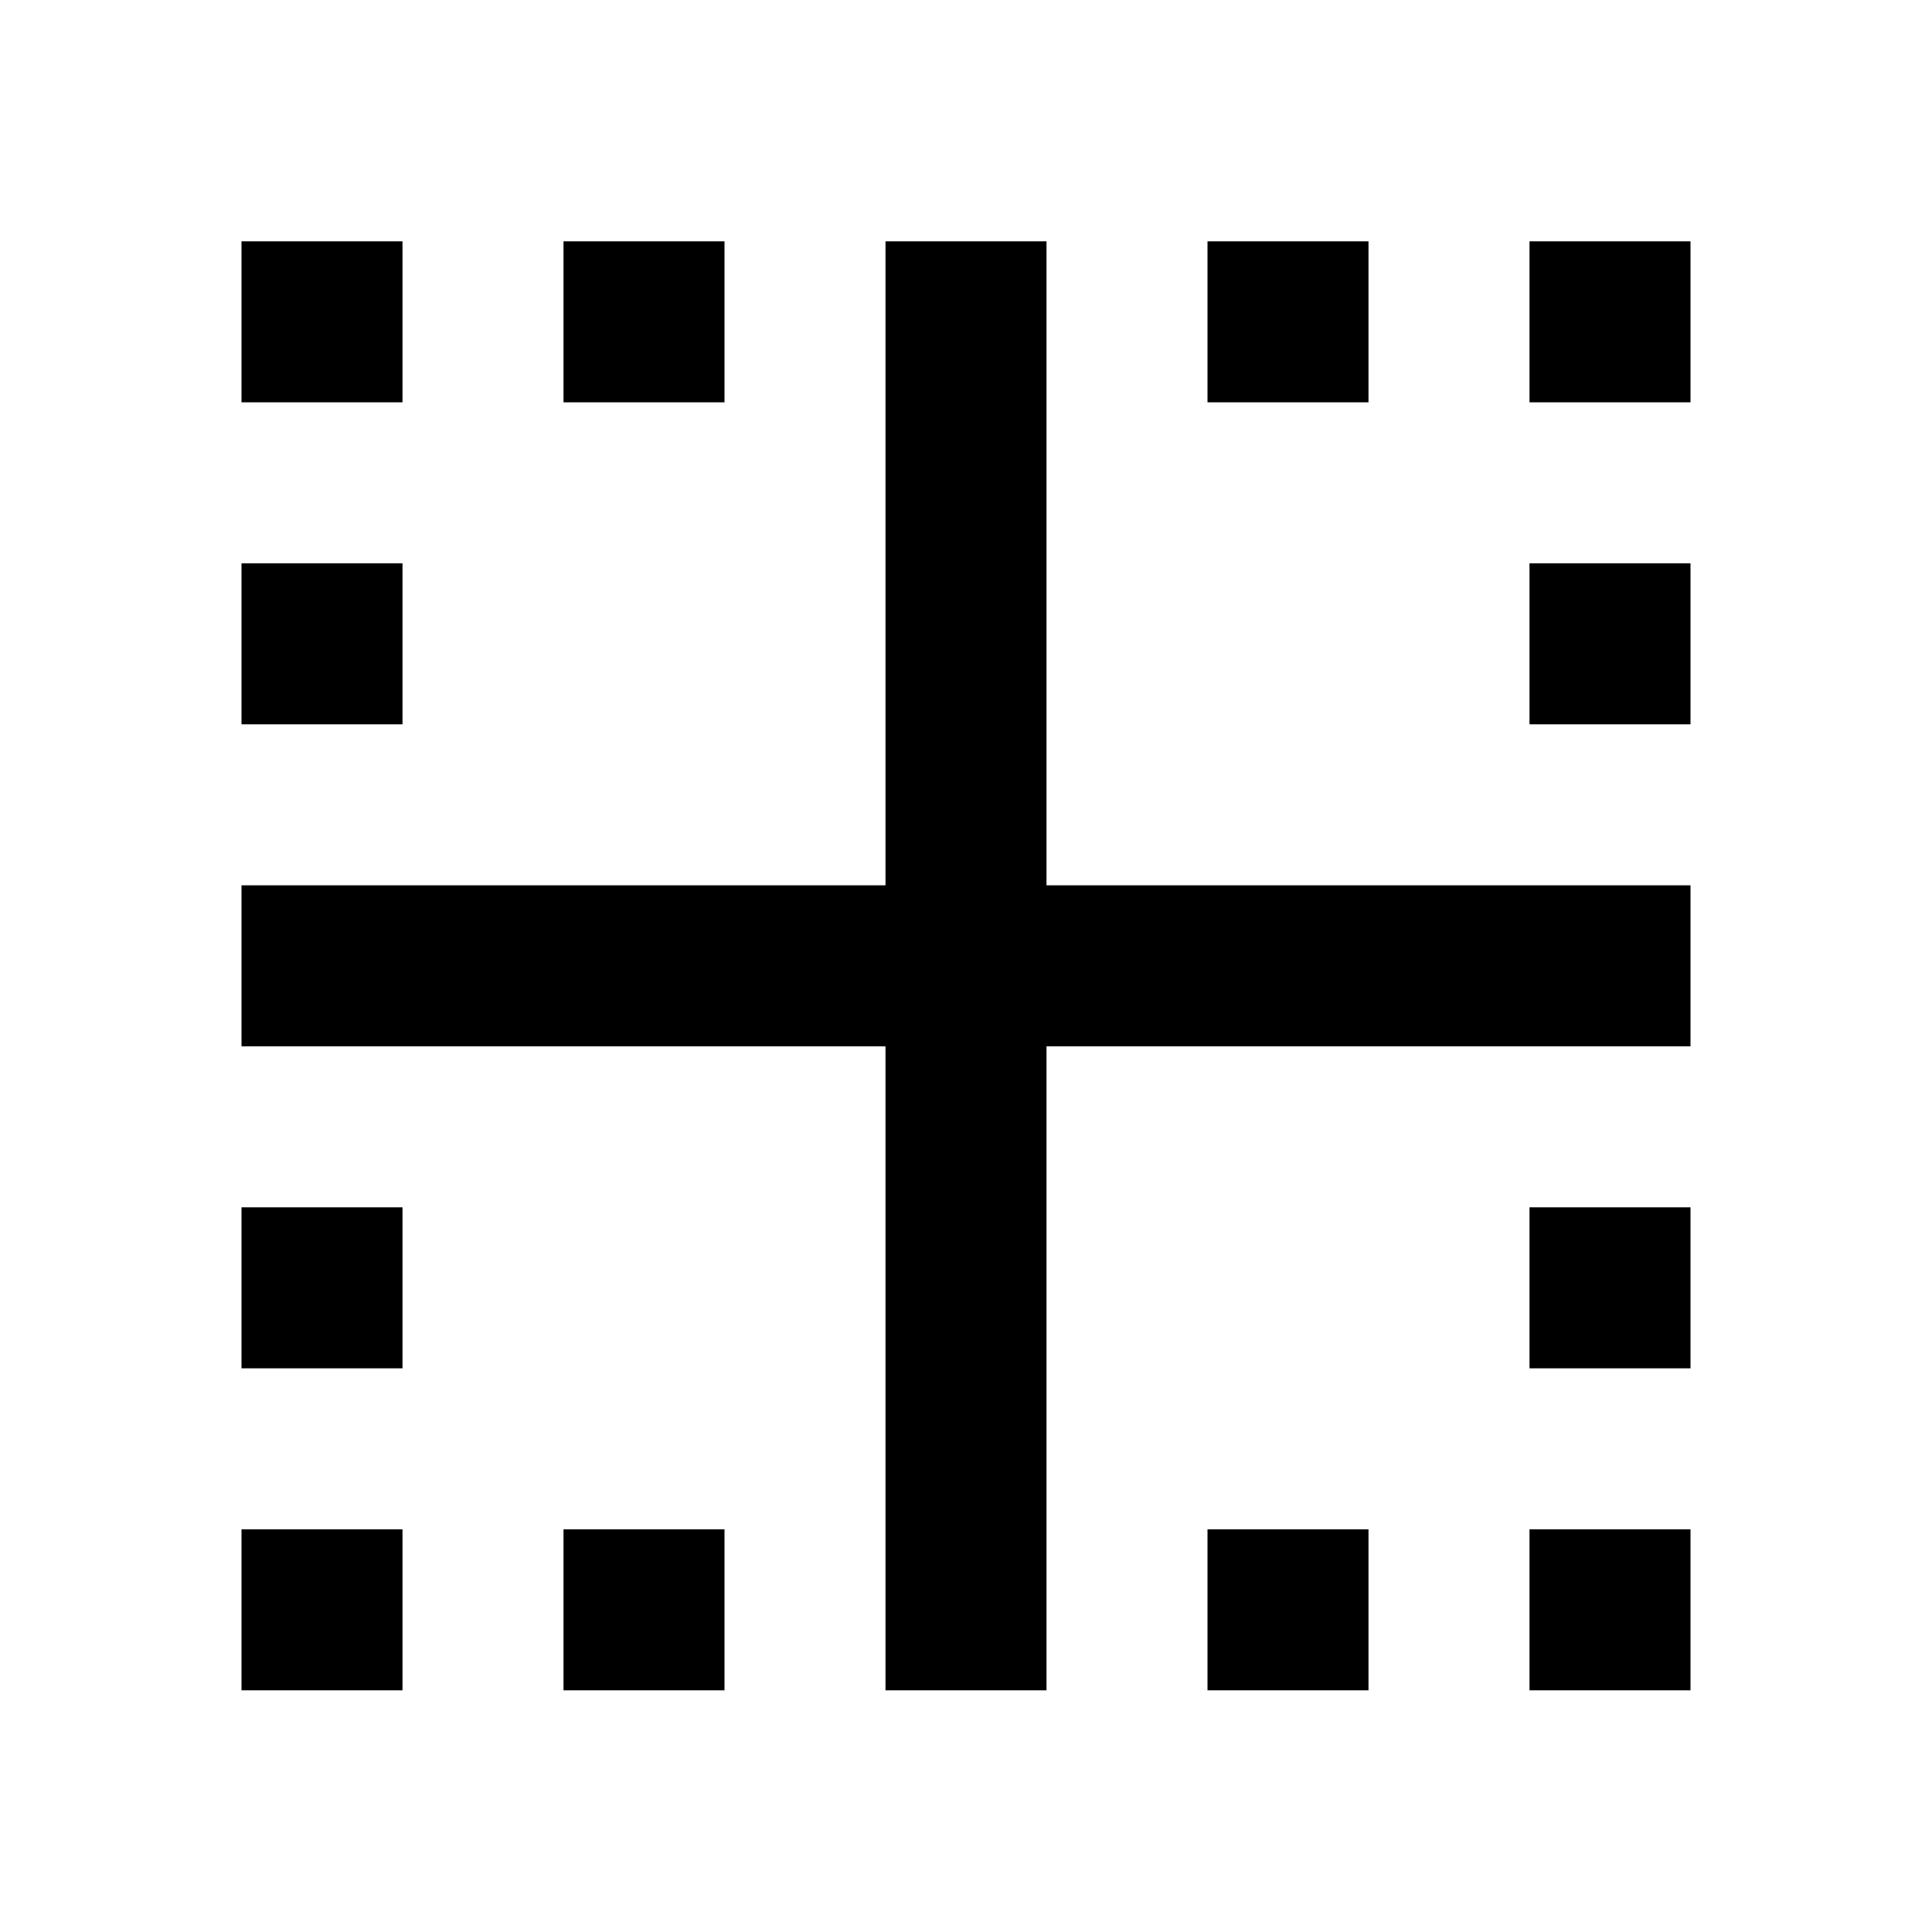 <svg xmlns="http://www.w3.org/2000/svg" version="1.1" baseProfile="full" width="24" height="24" viewBox="0 0 24.00 24.00" xml:space="preserve"><path fill="#000" fill-opacity="1" stroke-width=".2" stroke-linejoin="round" d="M19 16.998h2v-2h-2m0 6h2v-2h-2m-6-16h-2v8H3v2h8v8h2v-8h8v-2h-8m2 10h2v-2h-2m4-14h2v-2h-2m0 6h2v-2h-2m-2-4h-2v2h2m-12-2H3v2h2m4-2H7v2h2m-6 12h2v-2H3m2-8H3v2h2m2 12h2v-2H7m-4 2h2v-2H3v2z"/></svg>